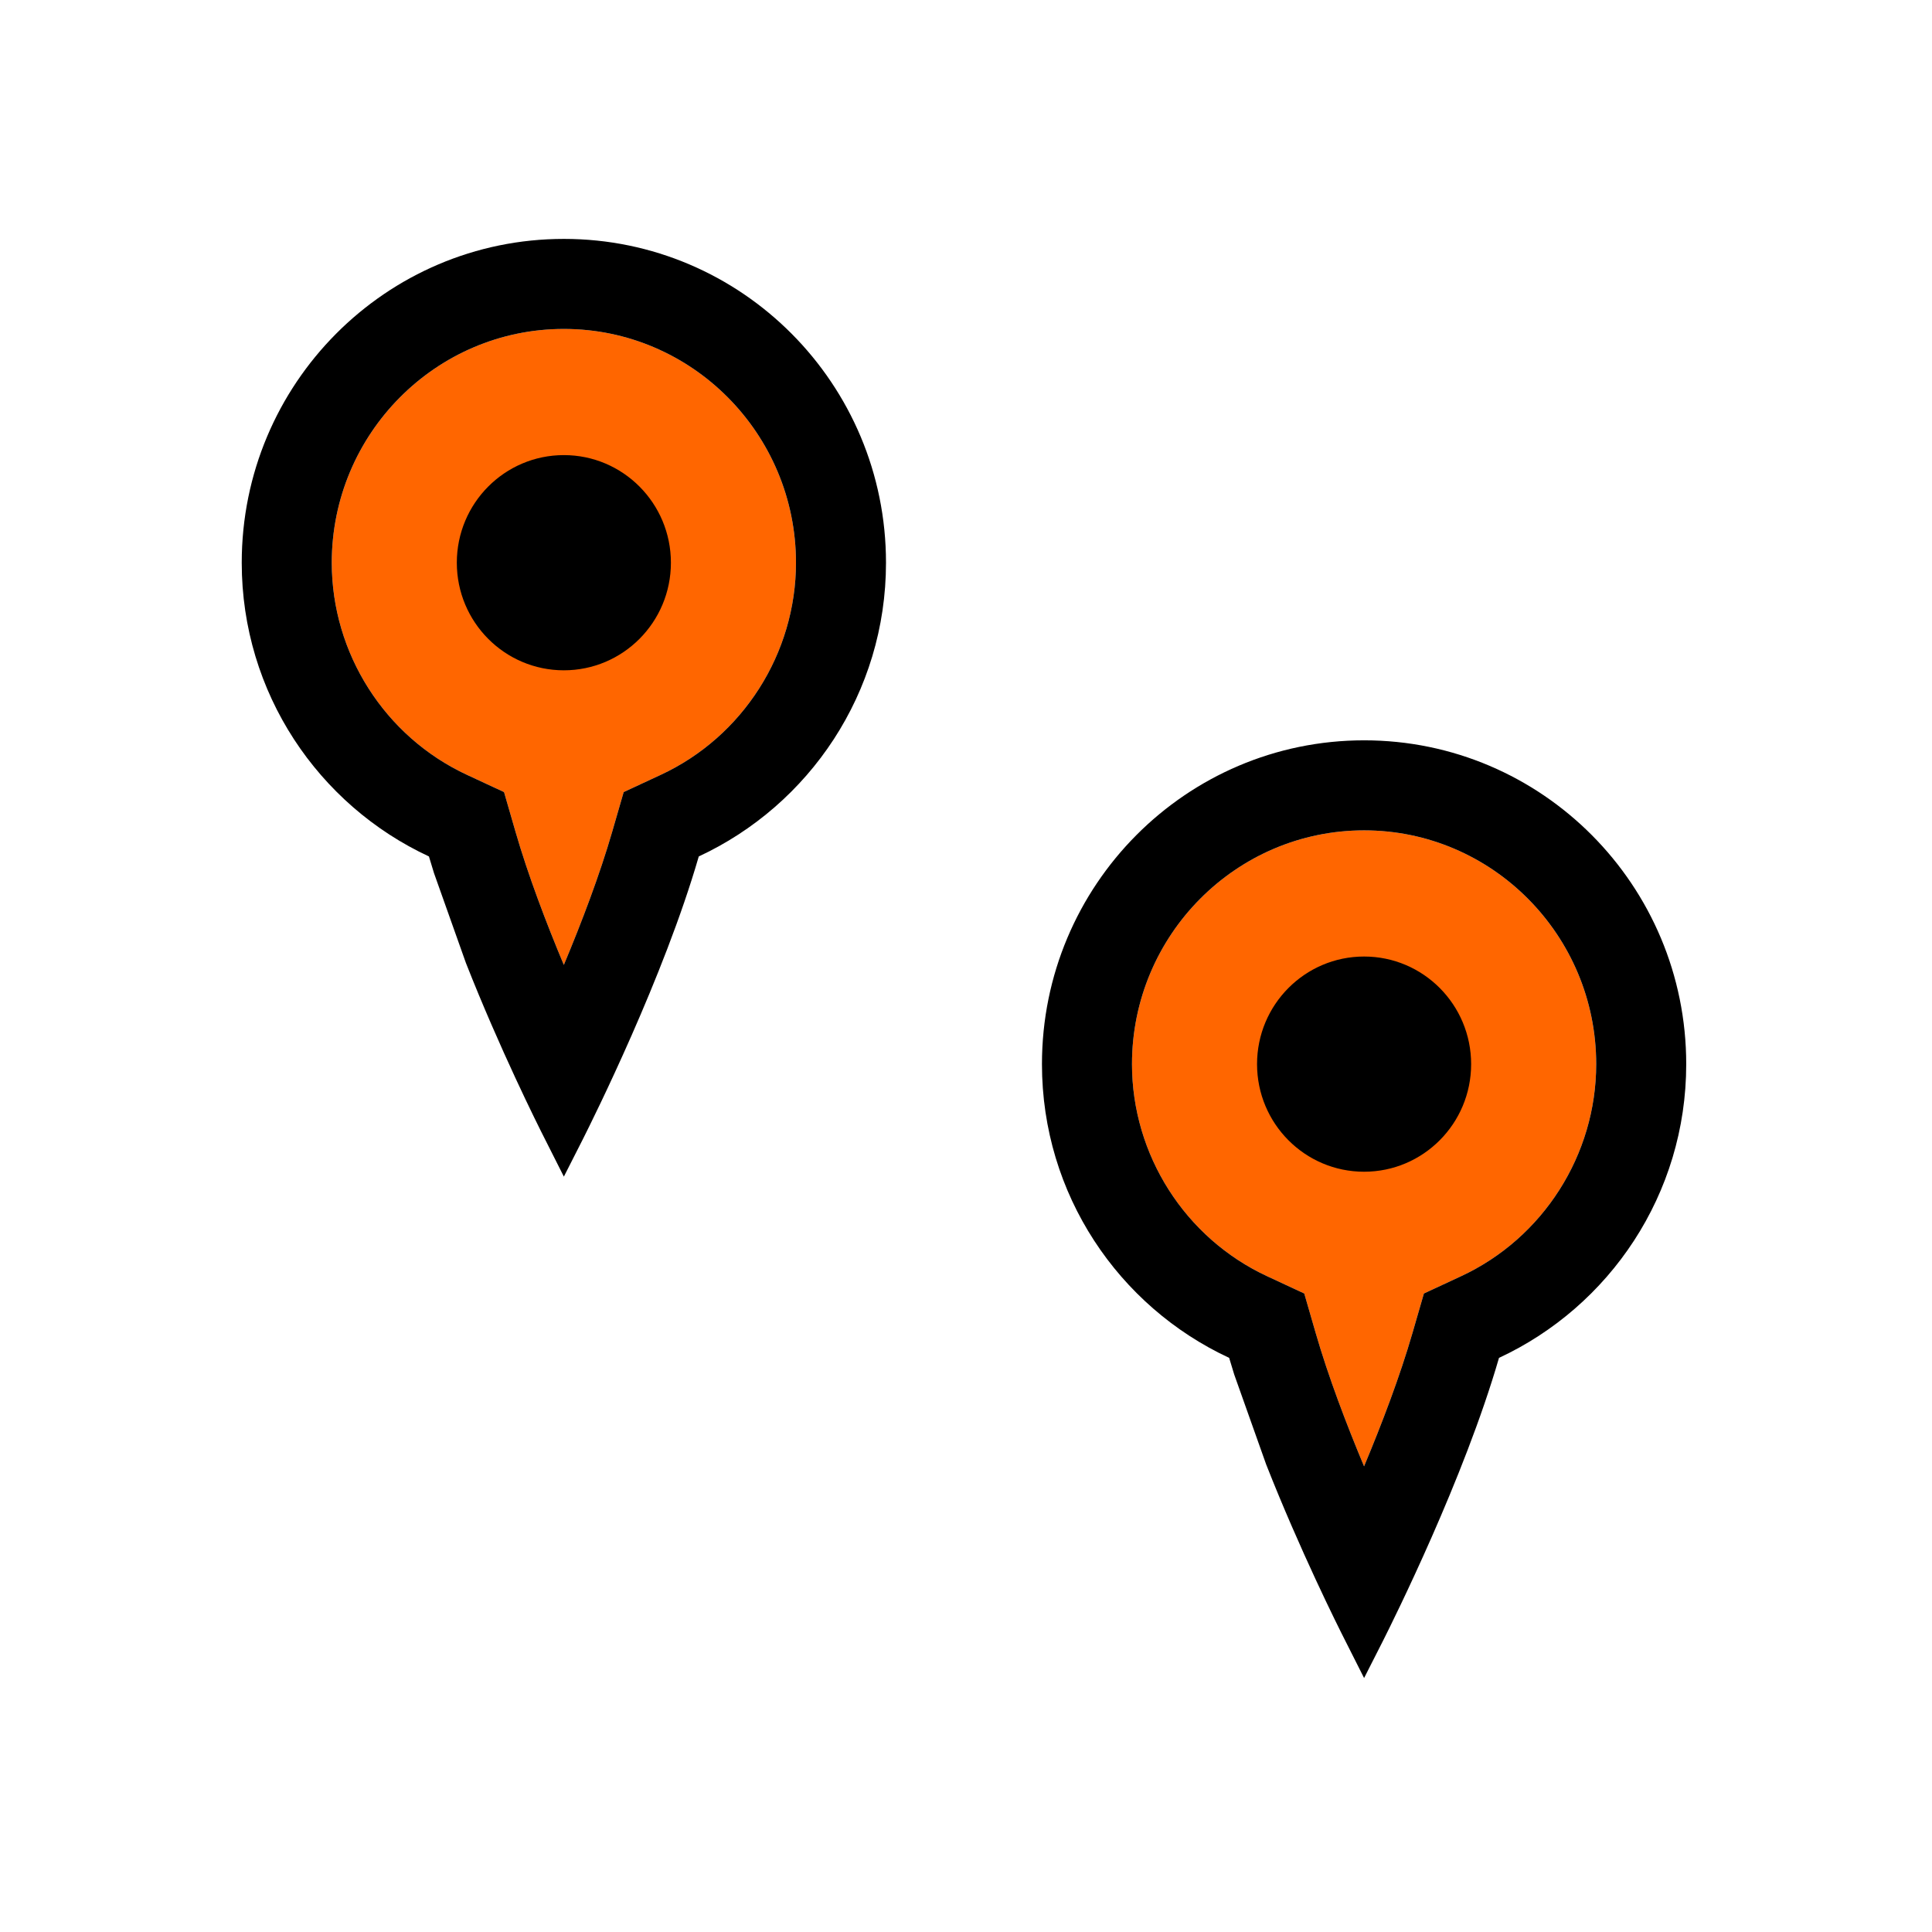 <svg xmlns="http://www.w3.org/2000/svg" height="612" width="612"><path d="m 209.326,245.44 -11.765,5.47 -3.607,12.463 c -3.986,13.776 -9.684,28.752 -15.348,42.283 -5.629,-13.443 -11.328,-28.418 -15.336,-42.281 l -3.605,-12.466 -11.767,-5.472 c -26.003,-12.093 -42.805,-38.465 -42.805,-67.187 0,-40.833 32.983,-74.053 73.524,-74.053 40.541,0 73.523,33.22 73.523,74.053 -0.002,28.726 -16.807,55.099 -42.815,67.19 z m 253.487,158.835 -11.765,5.47 -3.607,12.463 c -3.986,13.776 -9.684,28.752 -15.348,42.283 -5.629,-13.443 -11.328,-28.418 -15.336,-42.281 l -3.605,-12.466 -11.767,-5.472 c -26.003,-12.093 -42.805,-38.465 -42.805,-67.187 0,-40.833 32.983,-74.053 73.524,-74.053 40.541,0 73.523,33.22 73.523,74.053 -0.002,28.726 -16.807,55.099 -42.815,67.19 z" fill="#f60"/><path d="m 212.524,178.249 c 0,18.824 -15.181,34.085 -33.909,34.085 -18.727,0 -33.909,-15.26 -33.909,-34.085 0,-18.824 15.181,-34.085 33.909,-34.085 18.727,-10e-6 33.909,15.26 33.909,34.085 z M 178.616,75.678 c -56.356,0 -102.042,45.923 -102.042,102.571 0,41.287 24.32,76.78 59.299,93.046 l 1.599,5.263 10.131,28.518 c 10.713,27.215 22.691,51.197 25.033,55.789 l 5.981,11.85 6.018,-11.85 c 3.265,-6.503 25.649,-51.331 36.714,-89.566 34.984,-16.263 59.309,-51.761 59.309,-93.051 0,-56.648 -45.685,-102.571 -102.041,-102.571 z m 30.71,169.762 -11.765,5.47 -3.607,12.463 c -3.986,13.776 -9.684,28.752 -15.348,42.283 -5.629,-13.443 -11.328,-28.418 -15.336,-42.281 l -3.605,-12.466 -11.767,-5.472 c -26.003,-12.093 -42.805,-38.465 -42.805,-67.187 0,-40.833 32.983,-74.053 73.524,-74.053 40.541,0 73.523,33.22 73.523,74.053 -0.002,28.726 -16.807,55.099 -42.815,67.19 z m 256.685,91.644 c 0,18.824 -15.181,34.085 -33.909,34.085 -18.727,0 -33.909,-15.26 -33.909,-34.085 0,-18.824 15.181,-34.085 33.909,-34.085 18.727,-10e-6 33.909,15.26 33.909,34.085 z m -33.908,-102.571 c -56.356,0 -102.042,45.923 -102.042,102.571 0,41.287 24.32,76.78 59.299,93.046 l 1.599,5.263 10.131,28.518 c 10.713,27.215 22.691,51.197 25.033,55.789 l 5.981,11.85 6.018,-11.85 c 3.265,-6.503 25.649,-51.331 36.714,-89.566 34.984,-16.263 59.309,-51.761 59.309,-93.051 0,-56.648 -45.685,-102.571 -102.041,-102.571 z m 30.71,169.762 -11.765,5.47 -3.607,12.463 c -3.986,13.776 -9.684,28.752 -15.348,42.283 -5.629,-13.443 -11.328,-28.418 -15.336,-42.281 l -3.605,-12.466 -11.767,-5.472 c -26.003,-12.093 -42.805,-38.465 -42.805,-67.187 0,-40.833 32.983,-74.053 73.524,-74.053 40.541,0 73.523,33.22 73.523,74.053 -0.002,28.726 -16.807,55.099 -42.815,67.19 z"/></svg>